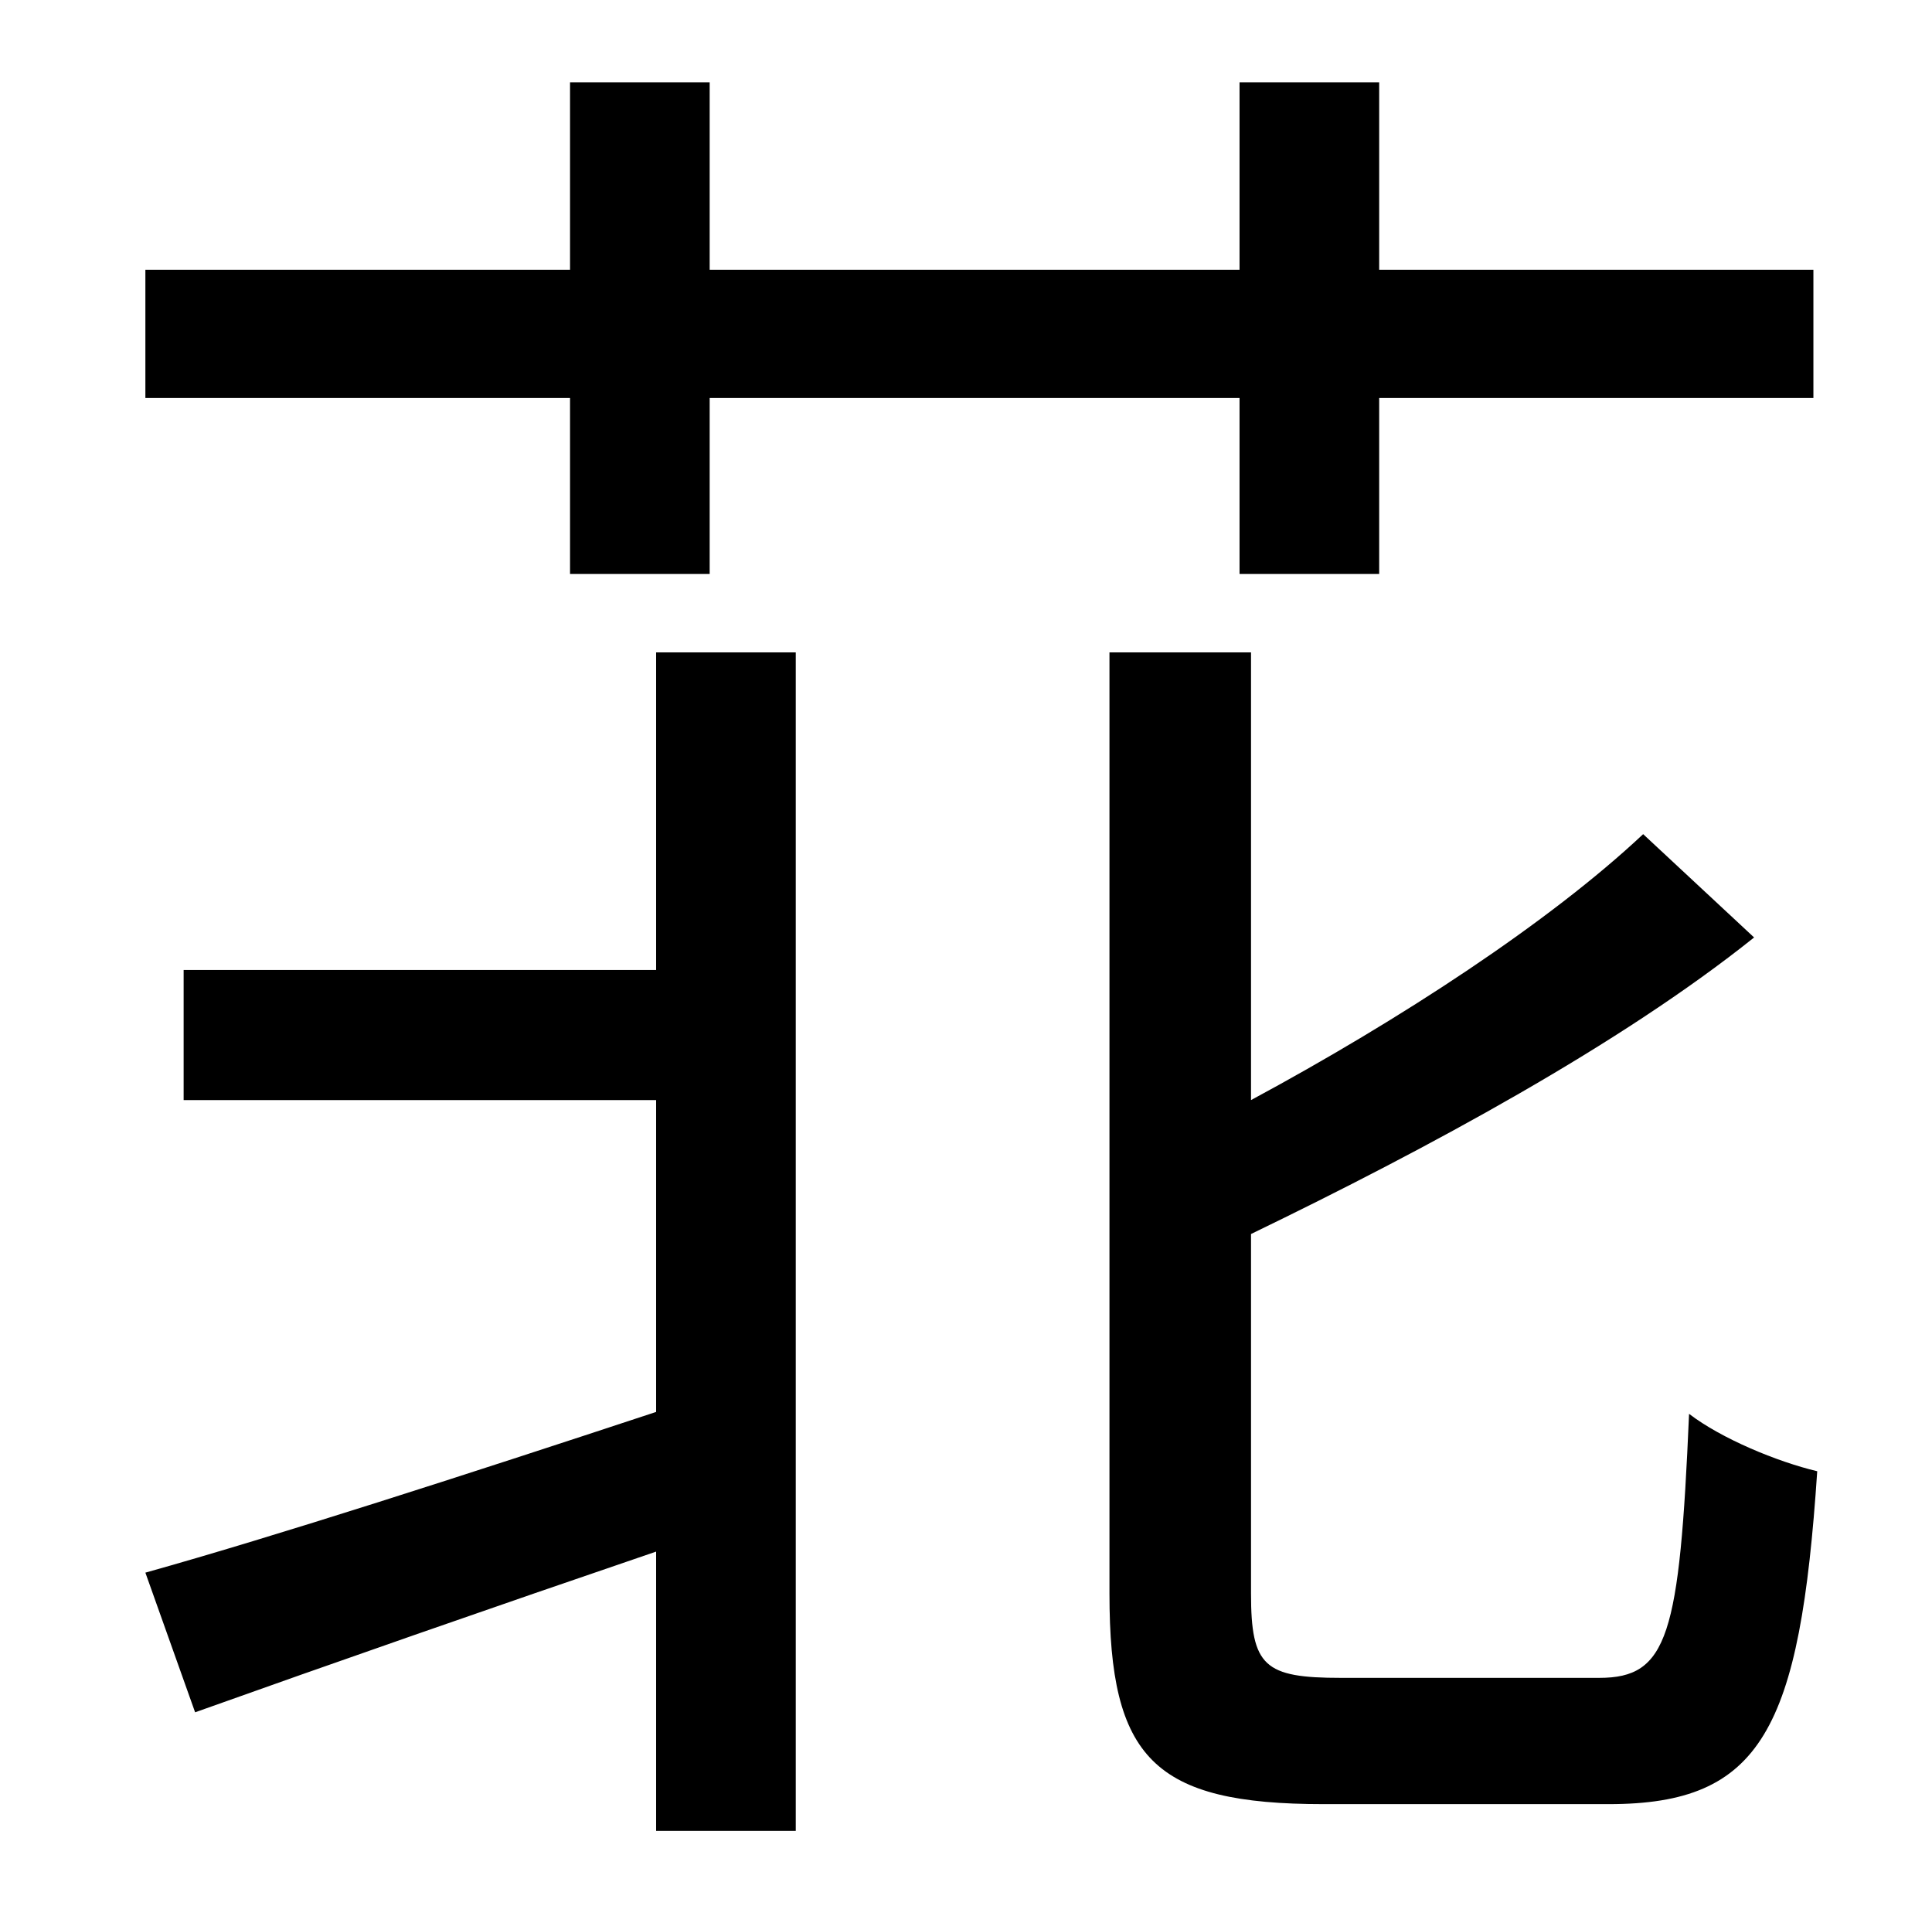 <?xml version="1.0" standalone="no"?>
<!DOCTYPE svg PUBLIC "-//W3C//DTD SVG 1.1//EN" "http://www.w3.org/Graphics/SVG/1.1/DTD/svg11.dtd" >
<svg xmlns="http://www.w3.org/2000/svg" xmlns:xlink="http://www.w3.org/1999/xlink" version="1.1" viewBox="-10 0 1010 1000">
   <path fill="currentColor"
d="M288 300v-92h-222v-67h222v-98h73v98h277v-98h73v98h227v67h-227v92h-73v-92h-277v92h-73zM333 507v-166h73v616h-73v-146c-85 29 -171 59 -241 84l-26 -73c68 -19 167 -51 267 -84v-163h-247v-68h247zM691 877h135c36 0 42 -22 47 -138c17 13 46 25 67 30
c-9 135 -29 174 -109 174h-149c-89 0 -112 -24 -112 -110v-492h74v234c78 -42 156 -93 205 -139l58 54c-70 56 -170 110 -263 155v188c0 38 7 44 47 44z" />
</svg>
